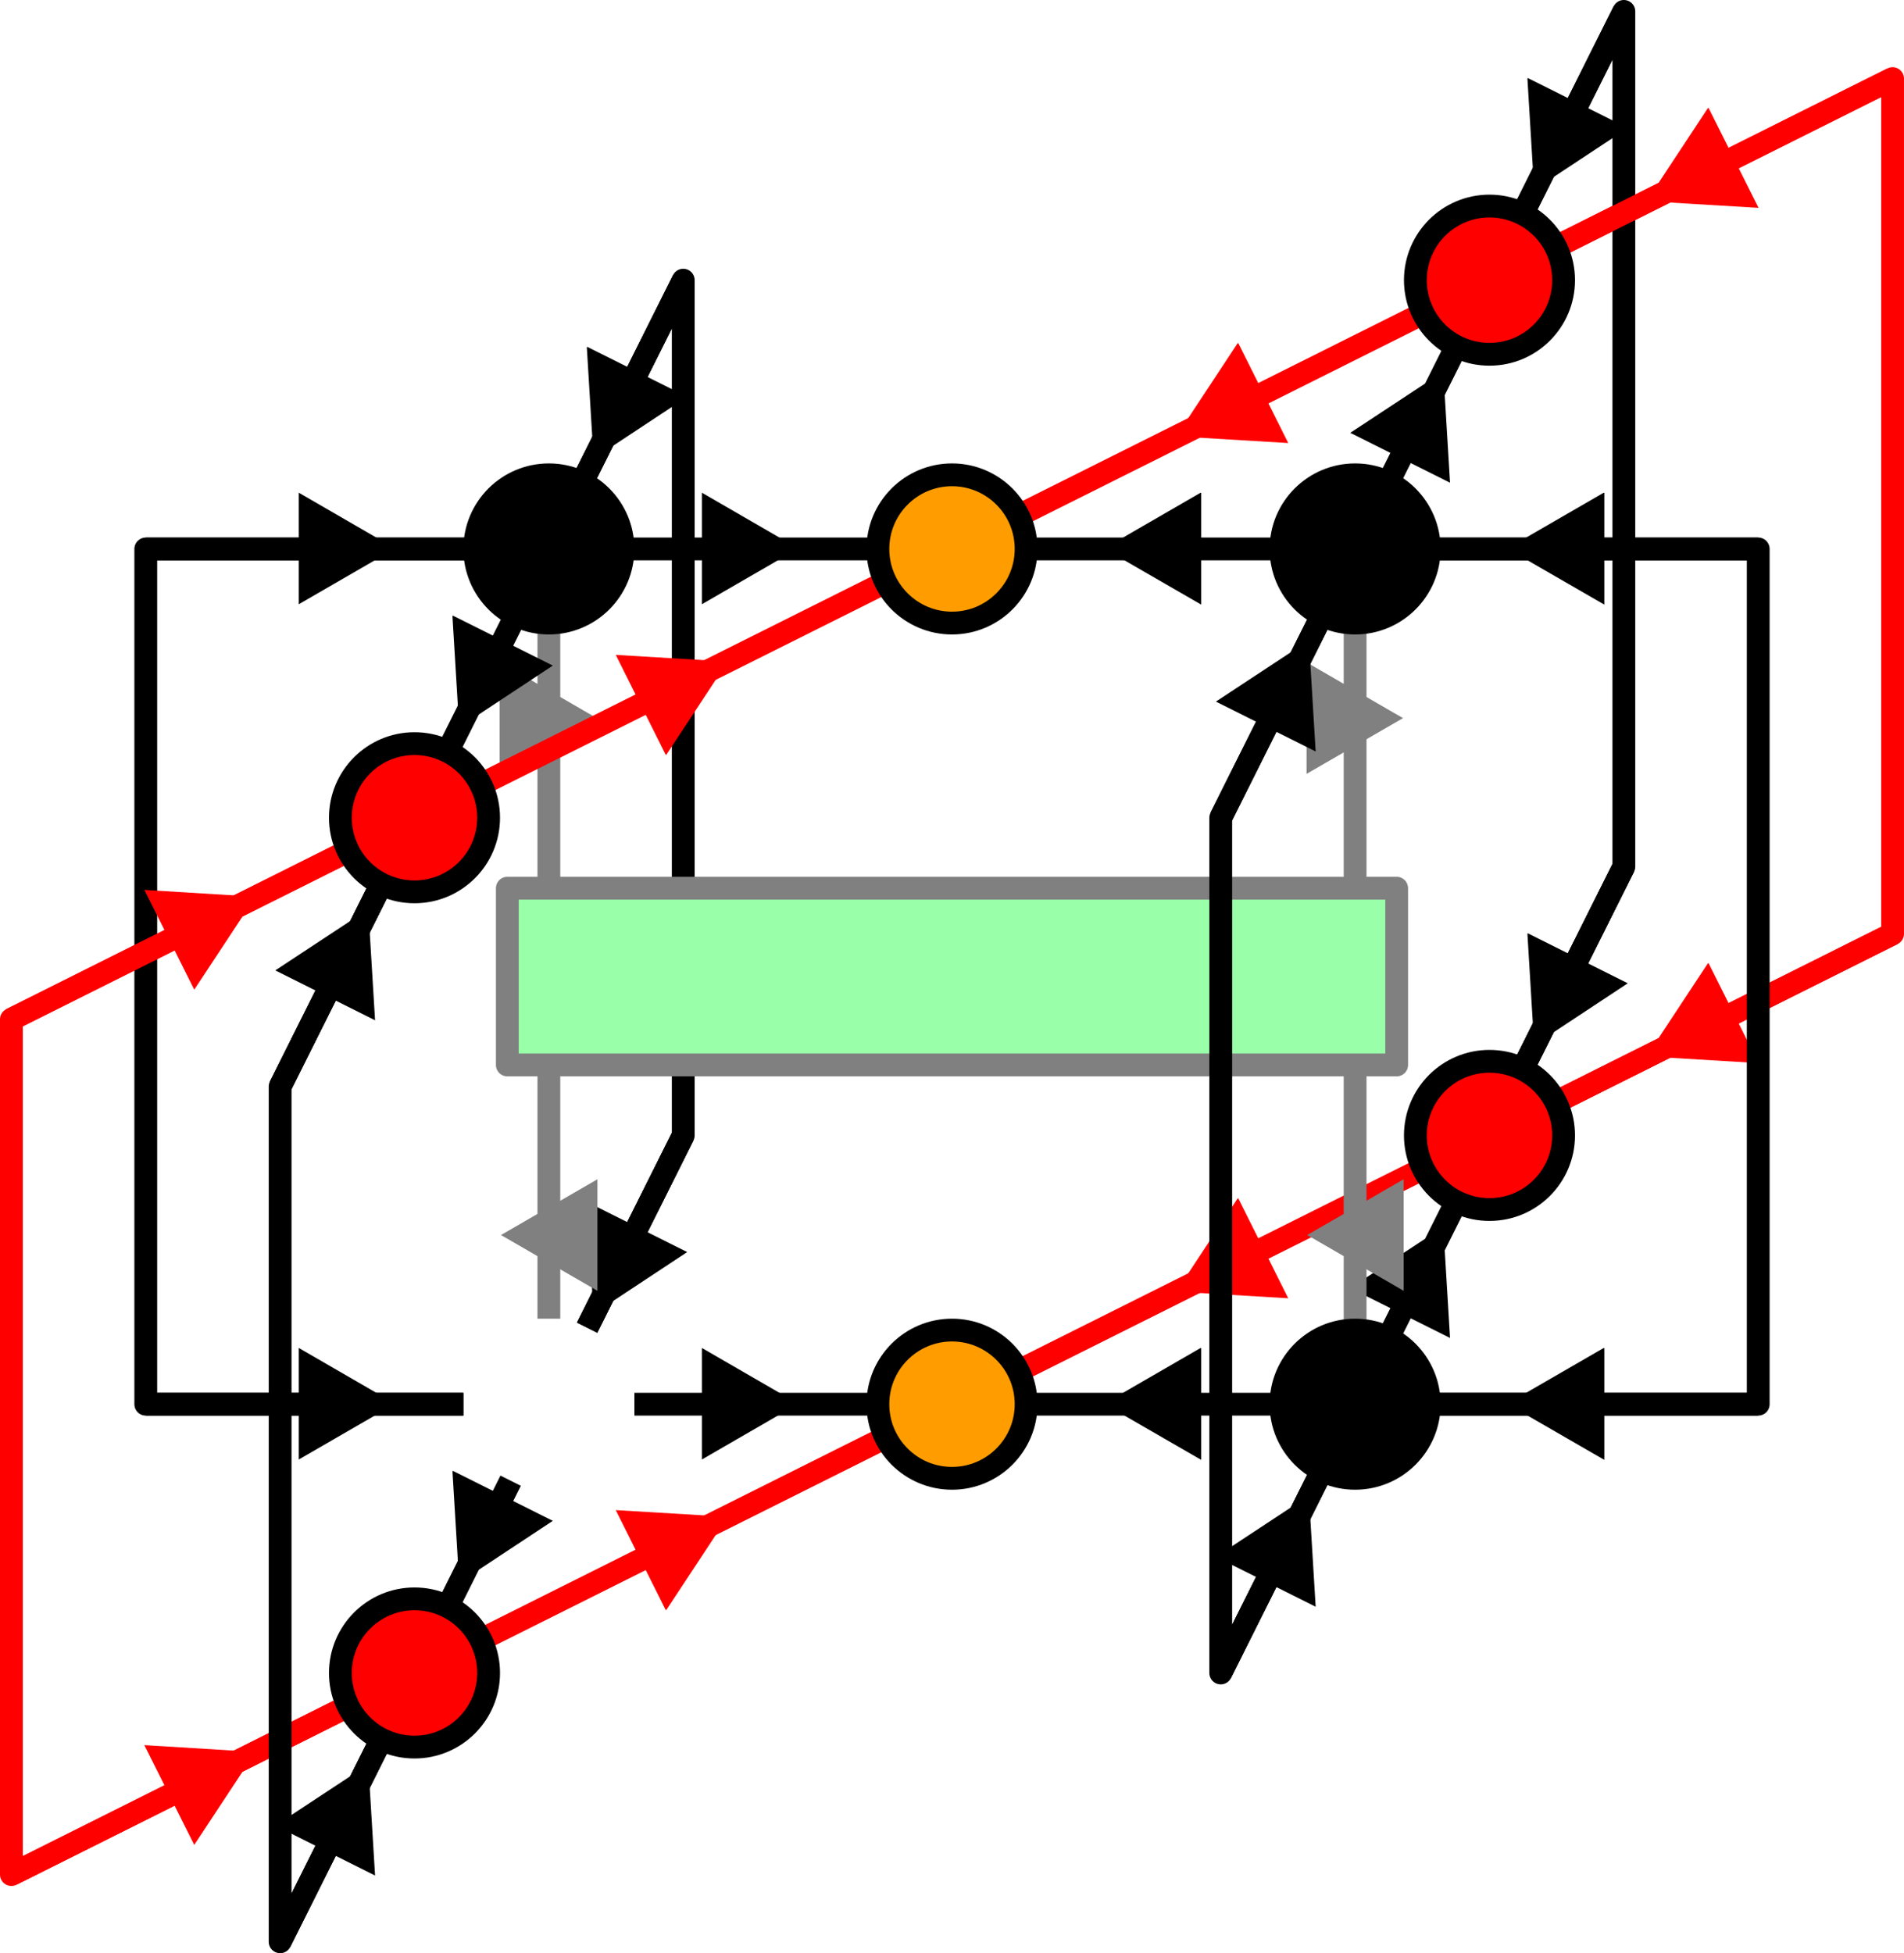 <?xml version="1.0" encoding="UTF-8" standalone="no"?>
<!-- Created with Inkscape (http://www.inkscape.org/) -->

<svg
   width="117.822mm"
   height="120.848mm"
   viewBox="0 0 117.822 120.848"
   version="1.1"
   id="svg1"
   inkscape:version="1.3.1 (9b9bdc1480, 2023-11-25, custom)"
   sodipodi:docname="tebd_update_1.svg"
   xmlns:inkscape="http://www.inkscape.org/namespaces/inkscape"
   xmlns:sodipodi="http://sodipodi.sourceforge.net/DTD/sodipodi-0.dtd"
   xmlns="http://www.w3.org/2000/svg"
   xmlns:svg="http://www.w3.org/2000/svg">
  <sodipodi:namedview
     id="namedview1"
     pagecolor="#ffffff"
     bordercolor="#000000"
     borderopacity="0.25"
     inkscape:showpageshadow="2"
     inkscape:pageopacity="0.0"
     inkscape:pagecheckerboard="0"
     inkscape:deskcolor="#d1d1d1"
     inkscape:document-units="mm"
     inkscape:zoom="2"
     inkscape:cx="149.25"
     inkscape:cy="313.5"
     inkscape:window-width="1850"
     inkscape:window-height="1016"
     inkscape:window-x="0"
     inkscape:window-y="0"
     inkscape:window-maximized="1"
     inkscape:current-layer="layer5" />
  <defs
     id="defs1">
    <marker
       markerWidth="4.259"
       markerHeight="4.924"
       refX="2.13"
       refY="2.462"
       orient="auto"
       id="marker5177-66-3"
       viewBox="0 0 4.259 4.924"
       preserveAspectRatio="xMidYMid">
      <g
         id="g5160-4-6"
         transform="matrix(1.89,0,0,1.89,-92.687,-89.417)"
         style="stroke-width:0.529">
        <g
           id="path5162-0-7"
           style="stroke-width:0.529">
          <path
             style="color:#000000;fill:#000000;fill-rule:evenodd;stroke-width:0.112pt;-inkscape-stroke:none"
             d="m 49.329,48.62 1.831,-1.058 v 2.117 z"
             id="path5166-0-5" />
          <path
             style="color:#000000;fill:#000000;fill-rule:evenodd;stroke-width:0.529;-inkscape-stroke:none"
             d="m 51.301,47.316 -2.254,1.303 0.211,0.123 2.043,1.18 z m -0.281,0.488 v 1.631 l -1.408,-0.814 z"
             id="path5168-4-3" />
        </g>
      </g>
    </marker>
    <marker
       markerWidth="4.259"
       markerHeight="4.924"
       refX="2.13"
       refY="2.462"
       orient="auto"
       id="marker4"
       viewBox="0 0 4.259 4.924"
       preserveAspectRatio="xMidYMid">
      <g
         id="path11288"
         style="stroke-width:2;stroke-miterlimit:4;stroke-dasharray:none"
         transform="matrix(1.89,0,0,1.89,-231.164,-156.78)">
        <path
           style="color:#000000;fill:#000000;fill-rule:evenodd;stroke-width:2;stroke-miterlimit:4;stroke-dasharray:none"
           d="m 122.606,84.265 1.831,-1.058 v 2.117 z"
           id="path11292" />
        <path
           style="color:#000000;fill:#000000;fill-rule:evenodd;stroke-width:2;stroke-miterlimit:4;stroke-dasharray:none"
           d="m 124.578,82.963 -2.254,1.303 0.211,0.121 2.043,1.182 z m -0.281,0.486 v 1.631 l -1.41,-0.814 z"
           id="path11294" />
      </g>
    </marker>
    <marker
       markerWidth="4.259"
       markerHeight="4.924"
       refX="2.13"
       refY="2.462"
       orient="auto"
       id="marker5"
       viewBox="0 0 4.259 4.924"
       preserveAspectRatio="xMidYMid">
      <g
         id="path11296"
         style="stroke-width:2;stroke-miterlimit:4;stroke-dasharray:none"
         transform="matrix(1.89,0,0,1.89,-320.042,-156.78)">
        <path
           style="color:#000000;fill:#000000;fill-rule:evenodd;stroke-width:2;stroke-miterlimit:4;stroke-dasharray:none"
           d="m 171.328,84.265 -1.831,1.058 v -2.117 z"
           id="path11300" />
        <path
           style="color:#000000;fill:#000000;fill-rule:evenodd;stroke-width:2;stroke-miterlimit:4;stroke-dasharray:none"
           d="m 169.355,82.963 v 2.605 l 2.254,-1.303 -0.211,-0.123 z m 0.283,0.488 1.408,0.814 -1.408,0.812 z"
           id="path11302" />
      </g>
    </marker>
    <marker
       markerWidth="4.259"
       markerHeight="4.924"
       refX="2.13"
       refY="2.462"
       orient="auto"
       id="marker6"
       viewBox="0 0 4.259 4.924"
       preserveAspectRatio="xMidYMid">
      <g
         id="path11310"
         style="stroke-width:2;stroke-miterlimit:4;stroke-dasharray:none"
         transform="matrix(1.89,0,0,1.89,-230.511,-165.93)">
        <path
           style="color:#000000;fill:#ff0000;fill-rule:evenodd;stroke-width:2;stroke-miterlimit:4;stroke-dasharray:none"
           d="m 122.261,89.107 1.831,-1.058 v 2.117 z"
           id="path11314" />
        <path
           style="color:#000000;fill:#ff0000;fill-rule:evenodd;stroke-width:2;stroke-miterlimit:4;stroke-dasharray:none"
           d="m 124.232,87.805 -2.254,1.303 0.213,0.121 2.041,1.182 z m -0.281,0.488 v 1.629 l -1.408,-0.814 z"
           id="path11316" />
      </g>
    </marker>
    <marker
       markerWidth="4.259"
       markerHeight="4.924"
       refX="2.13"
       refY="2.462"
       orient="auto"
       id="marker7"
       viewBox="0 0 4.259 4.924"
       preserveAspectRatio="xMidYMid">
      <g
         id="path11318"
         style="stroke-width:2;stroke-miterlimit:4;stroke-dasharray:none"
         transform="matrix(1.89,0,0,1.89,-319.392,-165.93)">
        <path
           style="color:#000000;fill:#ff0000;fill-rule:evenodd;stroke-width:2;stroke-miterlimit:4;stroke-dasharray:none"
           d="m 170.983,89.107 -1.831,1.058 v -2.117 z"
           id="path11322" />
        <path
           style="color:#000000;fill:#ff0000;fill-rule:evenodd;stroke-width:2;stroke-miterlimit:4;stroke-dasharray:none"
           d="m 169.012,87.805 v 2.605 l 2.254,-1.303 -0.211,-0.123 z m 0.281,0.488 1.408,0.814 -1.408,0.814 z"
           id="path11324" />
      </g>
    </marker>
    <marker
       markerWidth="4.259"
       markerHeight="4.924"
       refX="2.13"
       refY="2.462"
       orient="auto"
       id="marker5-9"
       viewBox="0 0 4.259 4.924"
       preserveAspectRatio="xMidYMid">
      <g
         id="path11296-1"
         style="stroke-width:2;stroke-miterlimit:4;stroke-dasharray:none"
         transform="matrix(1.89,0,0,1.89,-320.042,-156.78)">
        <path
           style="color:#000000;fill:#000000;fill-rule:evenodd;stroke-width:2;stroke-miterlimit:4;stroke-dasharray:none"
           d="m 171.328,84.265 -1.831,1.058 v -2.117 z"
           id="path11300-2" />
        <path
           style="color:#000000;fill:#000000;fill-rule:evenodd;stroke-width:2;stroke-miterlimit:4;stroke-dasharray:none"
           d="m 169.355,82.963 v 2.605 l 2.254,-1.303 -0.211,-0.123 z m 0.283,0.488 1.408,0.814 -1.408,0.812 z"
           id="path11302-7" />
      </g>
    </marker>
    <marker
       markerWidth="4.259"
       markerHeight="4.924"
       refX="2.13"
       refY="2.462"
       orient="auto"
       id="marker5177-66-3-7">
      <g
         id="g5160-4-6-5"
         transform="matrix(1.89,0,0,1.89,-92.687,-89.417)"
         style="stroke-width:0.529">
        <g
           id="path5162-0-7-3"
           style="stroke-width:0.529">
          <path
             style="color:#000000;fill:#000000;fill-rule:evenodd;stroke-width:0.112pt;-inkscape-stroke:none"
             d="m 49.329,48.62 1.831,-1.058 v 2.117 z"
             id="path5166-0-5-5" />
          <path
             style="color:#000000;fill:#000000;fill-rule:evenodd;stroke-width:0.529;-inkscape-stroke:none"
             d="m 51.301,47.316 -2.254,1.303 0.211,0.123 2.043,1.18 z m -0.281,0.488 v 1.631 l -1.408,-0.814 z"
             id="path5168-4-3-6" />
        </g>
      </g>
    </marker>
    <marker
       markerWidth="4.259"
       markerHeight="4.924"
       refX="2.13"
       refY="2.462"
       orient="auto"
       id="marker5177-66-3-7-2">
      <g
         id="g5160-4-6-5-7"
         transform="matrix(1.89,0,0,1.89,-92.687,-89.417)"
         style="stroke-width:0.529">
        <g
           id="path5162-0-7-3-0"
           style="stroke-width:0.529">
          <path
             style="color:#000000;fill:#000000;fill-rule:evenodd;stroke-width:0.112pt;-inkscape-stroke:none"
             d="m 49.329,48.62 1.831,-1.058 v 2.117 z"
             id="path5166-0-5-5-9" />
          <path
             style="color:#000000;fill:#000000;fill-rule:evenodd;stroke-width:0.529;-inkscape-stroke:none"
             d="m 51.301,47.316 -2.254,1.303 0.211,0.123 2.043,1.18 z m -0.281,0.488 v 1.631 l -1.408,-0.814 z"
             id="path5168-4-3-6-3" />
        </g>
      </g>
    </marker>
    <marker
       markerWidth="4.259"
       markerHeight="4.924"
       refX="2.13"
       refY="2.462"
       orient="auto"
       id="marker5177-66-3-7-6">
      <g
         id="g5160-4-6-5-1"
         transform="matrix(1.89,0,0,1.89,-92.687,-89.417)"
         style="stroke-width:0.529">
        <g
           id="path5162-0-7-3-8"
           style="stroke-width:0.529">
          <path
             style="color:#000000;fill:#000000;fill-rule:evenodd;stroke-width:0.112pt;-inkscape-stroke:none"
             d="m 49.329,48.62 1.831,-1.058 v 2.117 z"
             id="path5166-0-5-5-7" />
          <path
             style="color:#000000;fill:#000000;fill-rule:evenodd;stroke-width:0.529;-inkscape-stroke:none"
             d="m 51.301,47.316 -2.254,1.303 0.211,0.123 2.043,1.18 z m -0.281,0.488 v 1.631 l -1.408,-0.814 z"
             id="path5168-4-3-6-9" />
        </g>
      </g>
    </marker>
    <marker
       markerWidth="4.259"
       markerHeight="4.924"
       refX="2.13"
       refY="2.462"
       orient="auto"
       id="marker5177-66-3-7-6-5">
      <g
         id="g5160-4-6-5-1-9"
         transform="matrix(1.89,0,0,1.89,-92.687,-89.417)"
         style="stroke-width:0.529">
        <g
           id="path5162-0-7-3-8-2"
           style="stroke-width:0.529">
          <path
             style="color:#000000;fill:#000000;fill-rule:evenodd;stroke-width:0.112pt;-inkscape-stroke:none"
             d="m 49.329,48.62 1.831,-1.058 v 2.117 z"
             id="path5166-0-5-5-7-2" />
          <path
             style="color:#000000;fill:#000000;fill-rule:evenodd;stroke-width:0.529;-inkscape-stroke:none"
             d="m 51.301,47.316 -2.254,1.303 0.211,0.123 2.043,1.18 z m -0.281,0.488 v 1.631 l -1.408,-0.814 z"
             id="path5168-4-3-6-9-8" />
        </g>
      </g>
    </marker>
    <marker
       markerWidth="4.259"
       markerHeight="4.924"
       refX="2.13"
       refY="2.462"
       orient="auto"
       id="marker5-9-3"
       viewBox="0 0 4.259 4.924"
       preserveAspectRatio="xMidYMid">
      <g
         id="path11296-1-1"
         style="stroke-width:2;stroke-miterlimit:4;stroke-dasharray:none"
         transform="matrix(1.89,0,0,1.89,-320.042,-156.78)">
        <path
           style="color:#000000;fill:#000000;fill-rule:evenodd;stroke-width:2;stroke-miterlimit:4;stroke-dasharray:none"
           d="m 171.328,84.265 -1.831,1.058 v -2.117 z"
           id="path11300-2-9" />
        <path
           style="color:#000000;fill:#000000;fill-rule:evenodd;stroke-width:2;stroke-miterlimit:4;stroke-dasharray:none"
           d="m 169.355,82.963 v 2.605 l 2.254,-1.303 -0.211,-0.123 z m 0.283,0.488 1.408,0.814 -1.408,0.812 z"
           id="path11302-7-4" />
      </g>
    </marker>
    <marker
       markerWidth="4.259"
       markerHeight="4.924"
       refX="2.13"
       refY="2.462"
       orient="auto"
       id="marker1"
       viewBox="0 0 4.259 4.924"
       preserveAspectRatio="xMidYMid">
      <g
         id="path11288-3-4"
         style="fill:#808080;fill-opacity:1;stroke-width:2;stroke-miterlimit:4;stroke-dasharray:none"
         transform="matrix(1.89,0,0,1.89,-231.164,-156.78)">
        <path
           style="color:#000000;fill:#808080;fill-opacity:1;fill-rule:evenodd;stroke-width:2;stroke-miterlimit:4;stroke-dasharray:none"
           d="m 122.606,84.265 1.831,-1.058 v 2.117 z"
           id="path11292-6-7" />
        <path
           style="color:#000000;fill:#808080;fill-opacity:1;fill-rule:evenodd;stroke-width:2;stroke-miterlimit:4;stroke-dasharray:none"
           d="m 124.578,82.963 -2.254,1.303 0.211,0.121 2.043,1.182 z m -0.281,0.486 v 1.631 l -1.41,-0.814 z"
           id="path11294-1-6" />
      </g>
    </marker>
    <marker
       markerWidth="4.259"
       markerHeight="4.924"
       refX="2.13"
       refY="2.462"
       orient="auto"
       id="marker8"
       viewBox="0 0 4.259 4.924"
       preserveAspectRatio="xMidYMid">
      <g
         id="path11296-4-1"
         style="fill:#808080;fill-opacity:1;stroke-width:2;stroke-miterlimit:4;stroke-dasharray:none"
         transform="matrix(1.89,0,0,1.89,-320.042,-156.78)">
        <path
           style="color:#000000;fill:#808080;fill-opacity:1;fill-rule:evenodd;stroke-width:2;stroke-miterlimit:4;stroke-dasharray:none"
           d="m 171.328,84.265 -1.831,1.058 v -2.117 z"
           id="path11300-5-5" />
        <path
           style="color:#000000;fill:#808080;fill-opacity:1;fill-rule:evenodd;stroke-width:2;stroke-miterlimit:4;stroke-dasharray:none"
           d="m 169.355,82.963 v 2.605 l 2.254,-1.303 -0.211,-0.123 z m 0.283,0.488 1.408,0.814 -1.408,0.812 z"
           id="path11302-0-5" />
      </g>
    </marker>
    <marker
       markerWidth="4.259"
       markerHeight="4.924"
       refX="2.13"
       refY="2.462"
       orient="auto"
       id="marker8-2"
       viewBox="0 0 4.259 4.924"
       preserveAspectRatio="xMidYMid">
      <g
         id="path11296-4-1-5"
         style="fill:#808080;fill-opacity:1;stroke-width:2;stroke-miterlimit:4;stroke-dasharray:none"
         transform="matrix(1.89,0,0,1.89,-320.042,-156.78)">
        <path
           style="color:#000000;fill:#808080;fill-opacity:1;fill-rule:evenodd;stroke-width:2;stroke-miterlimit:4;stroke-dasharray:none"
           d="m 171.328,84.265 -1.831,1.058 v -2.117 z"
           id="path11300-5-5-4" />
        <path
           style="color:#000000;fill:#808080;fill-opacity:1;fill-rule:evenodd;stroke-width:2;stroke-miterlimit:4;stroke-dasharray:none"
           d="m 169.355,82.963 v 2.605 l 2.254,-1.303 -0.211,-0.123 z m 0.283,0.488 1.408,0.814 -1.408,0.812 z"
           id="path11302-0-5-7" />
      </g>
    </marker>
    <marker
       markerWidth="4.259"
       markerHeight="4.924"
       refX="2.13"
       refY="2.462"
       orient="auto"
       id="marker1-7"
       viewBox="0 0 4.259 4.924"
       preserveAspectRatio="xMidYMid">
      <g
         id="path11288-3-4-8"
         style="fill:#808080;fill-opacity:1;stroke-width:2;stroke-miterlimit:4;stroke-dasharray:none"
         transform="matrix(1.89,0,0,1.89,-231.164,-156.78)">
        <path
           style="color:#000000;fill:#808080;fill-opacity:1;fill-rule:evenodd;stroke-width:2;stroke-miterlimit:4;stroke-dasharray:none"
           d="m 122.606,84.265 1.831,-1.058 v 2.117 z"
           id="path11292-6-7-6" />
        <path
           style="color:#000000;fill:#808080;fill-opacity:1;fill-rule:evenodd;stroke-width:2;stroke-miterlimit:4;stroke-dasharray:none"
           d="m 124.578,82.963 -2.254,1.303 0.211,0.121 2.043,1.182 z m -0.281,0.486 v 1.631 l -1.41,-0.814 z"
           id="path11294-1-6-8" />
      </g>
    </marker>
    <marker
       markerWidth="4.259"
       markerHeight="4.924"
       refX="2.13"
       refY="2.462"
       orient="auto"
       id="marker8-2-4"
       viewBox="0 0 4.259 4.924"
       preserveAspectRatio="xMidYMid">
      <g
         id="path11296-4-1-5-9"
         style="fill:#808080;fill-opacity:1;stroke-width:2;stroke-miterlimit:4;stroke-dasharray:none"
         transform="matrix(1.89,0,0,1.89,-320.042,-156.78)">
        <path
           style="color:#000000;fill:#808080;fill-opacity:1;fill-rule:evenodd;stroke-width:2;stroke-miterlimit:4;stroke-dasharray:none"
           d="m 171.328,84.265 -1.831,1.058 v -2.117 z"
           id="path11300-5-5-4-2" />
        <path
           style="color:#000000;fill:#808080;fill-opacity:1;fill-rule:evenodd;stroke-width:2;stroke-miterlimit:4;stroke-dasharray:none"
           d="m 169.355,82.963 v 2.605 l 2.254,-1.303 -0.211,-0.123 z m 0.283,0.488 1.408,0.814 -1.408,0.812 z"
           id="path11302-0-5-7-0" />
      </g>
    </marker>
    <marker
       markerWidth="4.259"
       markerHeight="4.924"
       refX="2.13"
       refY="2.462"
       orient="auto"
       id="marker1-7-6"
       viewBox="0 0 4.259 4.924"
       preserveAspectRatio="xMidYMid">
      <g
         id="path11288-3-4-8-6"
         style="fill:#808080;fill-opacity:1;stroke-width:2;stroke-miterlimit:4;stroke-dasharray:none"
         transform="matrix(1.89,0,0,1.89,-231.164,-156.78)">
        <path
           style="color:#000000;fill:#808080;fill-opacity:1;fill-rule:evenodd;stroke-width:2;stroke-miterlimit:4;stroke-dasharray:none"
           d="m 122.606,84.265 1.831,-1.058 v 2.117 z"
           id="path11292-6-7-6-4" />
        <path
           style="color:#000000;fill:#808080;fill-opacity:1;fill-rule:evenodd;stroke-width:2;stroke-miterlimit:4;stroke-dasharray:none"
           d="m 124.578,82.963 -2.254,1.303 0.211,0.121 2.043,1.182 z m -0.281,0.486 v 1.631 l -1.41,-0.814 z"
           id="path11294-1-6-8-9" />
      </g>
    </marker>
  </defs>
  <g
     inkscape:groupmode="layer"
     id="layer5"
     inkscape:label="Lower Legs"
     transform="translate(-6.604,-6.604)">
    <path
       style="fill:#000000;fill-opacity:0;stroke:#ff0000;stroke-width:1.411;stroke-dasharray:none;stroke-opacity:1;marker-mid:url(#marker7)"
       d="m 32.254,110.116 16.63,-8.315 16.63,-8.315"
       id="path47"
       sodipodi:nodetypes="ccc" />
    <path
       style="fill:#000000;fill-opacity:0;stroke:#ff0000;stroke-width:1.411;stroke-dasharray:none;stroke-opacity:1;marker-mid:url(#marker7)"
       d="m 98.775,76.856 -16.63,8.315 -16.63,8.315"
       id="path48"
       sodipodi:nodetypes="ccc" />
    <path
       style="fill:#000000;fill-opacity:0;stroke:#000000;stroke-width:1.411;stroke-dasharray:none;stroke-opacity:1;marker-mid:url(#marker4)"
       d="M 65.515,93.486 H 53.042 45.861"
       id="path49"
       sodipodi:nodetypes="ccc" />
    <path
       style="fill:#000000;fill-opacity:0;stroke:#000000;stroke-width:1.411;stroke-dasharray:none;stroke-opacity:1;marker-mid:url(#marker5)"
       d="m 38.203,98.219 -1.791,3.582 -4.158,8.315"
       id="path50"
       sodipodi:nodetypes="ccc" />
    <path
       style="fill:#000000;fill-opacity:0;stroke:#000000;stroke-width:1.411;stroke-dasharray:none;stroke-opacity:1;marker-mid:url(#marker4)"
       d="m 98.775,76.856 -4.158,8.315 -4.158,8.315"
       id="path51"
       sodipodi:nodetypes="ccc" />
    <path
       style="fill:#000000;fill-opacity:0;stroke:#000000;stroke-width:1.411;stroke-dasharray:none;stroke-opacity:1;marker-mid:url(#marker5)"
       d="M 90.46,93.486 H 77.987 65.515"
       id="path52"
       sodipodi:nodetypes="ccc" />
    <path
       style="fill:#000000;fill-opacity:0;stroke:#000000;stroke-width:1.411;stroke-dasharray:none;stroke-opacity:1;marker-mid:url(#marker4)"
       d="m 90.46,93.486 -4.158,8.315 -4.158,8.315"
       id="path53"
       sodipodi:nodetypes="ccc" />
    <path
       style="fill:#000000;fill-opacity:0;stroke:#000000;stroke-width:1.411;stroke-dasharray:none;stroke-opacity:1;marker-mid:url(#marker5-9)"
       d="M 115.405,93.486 H 102.932 90.46"
       id="path54"
       sodipodi:nodetypes="ccc" />
    <path
       style="fill:#000000;fill-opacity:0;stroke:#000000;stroke-width:1.411;stroke-dasharray:none;stroke-opacity:1;marker-mid:url(#marker4)"
       d="M 35.278,93.486 H 28.097 15.624"
       id="path55"
       sodipodi:nodetypes="ccc" />
    <path
       style="fill:#000000;fill-opacity:0;stroke:#000000;stroke-width:1.411;stroke-dasharray:none;stroke-opacity:1;marker-mid:url(#marker5)"
       d="m 48.885,76.856 -4.158,8.315 -1.791,3.582"
       id="path56"
       sodipodi:nodetypes="ccc" />
    <path
       style="fill:#000000;fill-opacity:0;stroke:#000000;stroke-width:1.411;stroke-dasharray:none;stroke-opacity:1;marker-mid:url(#marker4)"
       d="m 32.254,110.116 -4.158,8.315 -4.158,8.315"
       id="path57"
       sodipodi:nodetypes="ccc" />
    <path
       style="fill:#000000;fill-opacity:0;stroke:#ff0000;stroke-width:1.411;stroke-linejoin:round;stroke-dasharray:none;stroke-opacity:1;marker-mid:url(#marker7)"
       d="m 123.72,64.383 -12.473,6.236 -12.473,6.236"
       id="path58"
       sodipodi:nodetypes="ccc" />
    <path
       style="fill:#000000;fill-opacity:0;stroke:#ff0000;stroke-width:1.411;stroke-linejoin:round;stroke-dasharray:none;stroke-opacity:1;marker-mid:url(#marker6)"
       d="m 32.254,110.116 -12.473,6.236 -12.473,6.236"
       id="path66"
       sodipodi:nodetypes="ccc" />
    <path
       style="fill:#000000;fill-opacity:0;stroke:#000000;stroke-width:1.411;stroke-dasharray:none;stroke-opacity:1;marker-mid:url(#marker5)"
       d="m 107.09,60.226 -4.158,8.315 -4.158,8.315"
       id="path1"
       sodipodi:nodetypes="ccc" />
  </g>
  <g
     inkscape:label="Back Legs"
     inkscape:groupmode="layer"
     id="layer1"
     transform="translate(-6.604,-6.604)">
    <path
       style="fill:#000000;fill-opacity:0;stroke:#000000;stroke-width:1.411;stroke-linejoin:round;stroke-dasharray:none;stroke-opacity:1"
       d="m 40.569,40.569 8.315,-16.63 v 52.917 l -5.949,11.897"
       id="path64"
       sodipodi:nodetypes="cccc" />
    <path
       style="fill:#000000;fill-opacity:0;stroke:#ff0000;stroke-width:1.411;stroke-linejoin:round;stroke-dasharray:none;stroke-opacity:1"
       d="M 98.775,23.939 123.72,11.467 V 64.383 L 98.775,76.856"
       id="path65" />
    <path
       style="fill:#000000;fill-opacity:0;stroke:#000000;stroke-width:1.411;stroke-linejoin:round;stroke-dasharray:none;stroke-opacity:1"
       d="M 98.775,23.939 107.09,7.309 V 60.226 l -8.315,16.63"
       id="path2" />
  </g>
  <g
     inkscape:groupmode="layer"
     id="layer8"
     inkscape:label="Physical Legs"
     transform="translate(0,4.157)">
    <rect
       style="fill:#99ffa8;fill-opacity:1;stroke:#808080;stroke-width:1.411;stroke-linejoin:round;stroke-dasharray:none;stroke-opacity:1"
       id="rect69"
       width="55.033"
       height="10.936"
       x="31.394"
       y="50.799" />
    <path
       style="fill:#99ffa8;fill-opacity:1;stroke:#808080;stroke-width:1.411;stroke-linejoin:miter;stroke-dasharray:none;stroke-opacity:1;marker-mid:url(#marker1)"
       d="M 40.569,40.569 V 51.065 61.56"
       id="path70"
       sodipodi:nodetypes="ccc"
       transform="translate(-6.604,-10.761)" />
    <path
       style="fill:#99ffa8;fill-opacity:1;stroke:#808080;stroke-width:1.411;stroke-linejoin:miter;stroke-dasharray:none;stroke-opacity:1;marker-mid:url(#marker1)"
       d="M 90.46,40.569 V 51.065 61.56"
       id="path71"
       sodipodi:nodetypes="ccc"
       transform="translate(-6.604,-10.761)" />
    <path
       style="fill:#99ffa8;fill-opacity:1;stroke:#808080;stroke-width:1.411;stroke-linejoin:miter;stroke-dasharray:none;stroke-opacity:1;marker-mid:url(#marker1)"
       d="M 90.46,93.486 V 82.991 72.496"
       id="path72"
       sodipodi:nodetypes="ccc"
       transform="translate(-6.604,-10.761)" />
    <path
       style="fill:#99ffa8;fill-opacity:1;stroke:#808080;stroke-width:1.411;stroke-linejoin:miter;stroke-dasharray:none;stroke-opacity:1;marker-mid:url(#marker1)"
       d="M 40.569,88.195 V 82.991 72.496"
       id="path73"
       sodipodi:nodetypes="ccc"
       transform="translate(-6.604,-10.761)" />
  </g>
  <g
     inkscape:groupmode="layer"
     id="layer6"
     inkscape:label="Middle Legs"
     transform="translate(-6.604,-6.604)">
    <path
       style="fill:#000000;fill-opacity:0;stroke:#000000;stroke-width:1.411;stroke-linejoin:round;stroke-dasharray:none;stroke-opacity:1"
       d="m 40.57,40.57 -24.945,-2.64e-4 v 52.917 l 19.654,1e-5"
       id="path62"
       sodipodi:nodetypes="cccc" />
    <path
       style="fill:#000000;fill-opacity:0;stroke:#000000;stroke-width:1.411;stroke-linejoin:round;stroke-dasharray:none;stroke-opacity:1"
       d="m 90.46,40.569 24.945,-3e-6 v 52.917 l -24.945,1.1e-5"
       id="path63" />
  </g>
  <g
     inkscape:groupmode="layer"
     id="layer7"
     inkscape:label="Front Legs"
     transform="translate(-6.604,-6.604)">
    <path
       style="fill:#000000;fill-opacity:0;stroke:#ff0000;stroke-width:1.411;stroke-linejoin:round;stroke-dasharray:none;stroke-opacity:1"
       d="M 32.254,57.2 7.309,69.672 V 122.589 L 32.254,110.116"
       id="path67" />
    <path
       style="fill:#000000;fill-opacity:0;stroke:#000000;stroke-width:1.411;stroke-linejoin:round;stroke-dasharray:none;stroke-opacity:1"
       d="m 32.254,57.2 -8.315,16.63 v 52.917 l 8.315,-16.63"
       id="path68" />
    <path
       style="fill:#000000;fill-opacity:0;stroke:#000000;stroke-width:1.411;stroke-linejoin:round;stroke-dasharray:none;stroke-opacity:1"
       d="m 90.46,93.486 -8.315,16.63 V 57.2 l 8.315,-16.63"
       id="path69" />
  </g>
  <g
     inkscape:groupmode="layer"
     id="layer4"
     inkscape:label="Upper Legs"
     transform="translate(-6.604,-6.604)">
    <path
       style="fill:#000000;fill-opacity:0;stroke:#ff0000;stroke-width:1.411;stroke-dasharray:none;stroke-opacity:1;marker-mid:url(#marker7)"
       d="m 32.254,57.2 16.63,-8.315 16.63,-8.315"
       id="path3"
       sodipodi:nodetypes="ccc" />
    <path
       style="fill:#000000;fill-opacity:0;stroke:#ff0000;stroke-width:1.411;stroke-dasharray:none;stroke-opacity:1;marker-mid:url(#marker7)"
       d="m 98.775,23.939 -16.63,8.315 -16.63,8.315"
       id="path4"
       sodipodi:nodetypes="ccc" />
    <path
       style="fill:#000000;fill-opacity:0;stroke:#000000;stroke-width:1.411;stroke-dasharray:none;stroke-opacity:1;marker-mid:url(#marker4)"
       d="M 65.515,40.569 H 53.042 40.569"
       id="path8"
       sodipodi:nodetypes="ccc" />
    <path
       style="fill:#000000;fill-opacity:0;stroke:#000000;stroke-width:1.411;stroke-dasharray:none;stroke-opacity:1;marker-mid:url(#marker5)"
       d="m 40.569,40.569 -4.158,8.315 -4.158,8.315"
       id="path7"
       sodipodi:nodetypes="ccc" />
    <path
       style="fill:#000000;fill-opacity:0;stroke:#000000;stroke-width:1.411;stroke-dasharray:none;stroke-opacity:1;marker-mid:url(#marker4)"
       d="m 98.775,23.939 -4.158,8.315 -4.158,8.315"
       id="path10"
       sodipodi:nodetypes="ccc" />
    <path
       style="fill:#000000;fill-opacity:0;stroke:#000000;stroke-width:1.411;stroke-dasharray:none;stroke-opacity:1;marker-mid:url(#marker5)"
       d="M 90.46,40.569 H 77.987 65.515"
       id="path9"
       sodipodi:nodetypes="ccc" />
    <path
       style="fill:#000000;fill-opacity:0;stroke:#000000;stroke-width:1.411;stroke-dasharray:none;stroke-opacity:1;marker-mid:url(#marker4)"
       d="m 90.46,40.569 -4.158,8.315 -4.158,8.315"
       id="path13"
       sodipodi:nodetypes="ccc" />
    <path
       style="fill:#000000;fill-opacity:0;stroke:#000000;stroke-width:1.411;stroke-dasharray:none;stroke-opacity:1;marker-mid:url(#marker5-9)"
       d="M 115.405,40.569 H 102.932 90.46"
       id="path9-9"
       sodipodi:nodetypes="ccc" />
    <path
       style="fill:#000000;fill-opacity:0;stroke:#000000;stroke-width:1.411;stroke-dasharray:none;stroke-opacity:1;marker-mid:url(#marker4)"
       d="M 40.569,40.569 H 28.097 15.624"
       id="path11"
       sodipodi:nodetypes="ccc" />
    <path
       style="fill:#000000;fill-opacity:0;stroke:#000000;stroke-width:1.411;stroke-dasharray:none;stroke-opacity:1;marker-mid:url(#marker5)"
       d="m 48.885,23.94 -4.158,8.315 -4.158,8.315"
       id="path12"
       sodipodi:nodetypes="ccc" />
    <path
       style="fill:#000000;fill-opacity:0;stroke:#000000;stroke-width:1.411;stroke-dasharray:none;stroke-opacity:1;marker-mid:url(#marker4)"
       d="m 32.254,57.2 -4.158,8.315 -4.158,8.315"
       id="path26"
       sodipodi:nodetypes="ccc" />
    <path
       style="fill:#000000;fill-opacity:0;stroke:#ff0000;stroke-width:1.411;stroke-linejoin:round;stroke-dasharray:none;stroke-opacity:1;marker-mid:url(#marker6)"
       d="M 32.254,57.2 19.782,63.436 7.309,69.672"
       id="path29"
       sodipodi:nodetypes="ccc" />
    <path
       style="fill:#000000;fill-opacity:0;stroke:#ff0000;stroke-width:1.411;stroke-linejoin:round;stroke-dasharray:none;stroke-opacity:1;marker-mid:url(#marker7)"
       d="m 123.72,11.467 -12.473,6.236 -12.473,6.236"
       id="path30"
       sodipodi:nodetypes="ccc" />
    <path
       style="fill:#000000;fill-opacity:0;stroke:#000000;stroke-width:1.411;stroke-dasharray:none;stroke-opacity:1;marker-mid:url(#marker5)"
       d="m 107.09,7.309 -4.158,8.315 -4.158,8.315"
       id="path5"
       sodipodi:nodetypes="ccc" />
  </g>
  <g
     inkscape:groupmode="layer"
     id="layer2"
     inkscape:label="Lower Nodes"
     transform="translate(-6.604,-6.604)">
    <circle
       style="fill:#000000;fill-opacity:1;stroke:#000000;stroke-width:1.411;stroke-linecap:butt;stroke-linejoin:miter;stroke-miterlimit:4;stroke-dasharray:none;paint-order:normal"
       id="circle58"
       cx="90.46"
       cy="93.486"
       r="4.586" />
    <circle
       style="fill:#ff0000;stroke:#000000;stroke-width:1.411;stroke-linecap:butt;stroke-linejoin:miter;stroke-miterlimit:4;stroke-dasharray:none;paint-order:normal"
       id="circle59"
       cx="98.775"
       cy="76.856"
       r="4.586" />
    <circle
       style="fill:#ff0000;stroke:#000000;stroke-width:1.411;stroke-linecap:butt;stroke-linejoin:miter;stroke-miterlimit:4;stroke-dasharray:none;paint-order:normal"
       id="circle61"
       cx="32.254"
       cy="110.116"
       r="4.586" />
    <circle
       style="fill:#ff9d00;fill-opacity:1;stroke:#000000;stroke-width:1.411;stroke-linecap:butt;stroke-linejoin:miter;stroke-miterlimit:4;stroke-dasharray:none;paint-order:normal"
       id="circle62"
       cx="65.515"
       cy="93.486"
       r="4.586" />
  </g>
  <g
     inkscape:groupmode="layer"
     id="layer3"
     inkscape:label="Upper Nodes"
     transform="translate(-6.604,-6.604)">
    <circle
       style="fill:#000000;fill-opacity:1;stroke:#000000;stroke-width:1.411;stroke-linecap:butt;stroke-linejoin:miter;stroke-miterlimit:4;stroke-dasharray:none;paint-order:normal"
       id="circle1"
       cx="90.46"
       cy="40.569"
       r="4.586" />
    <circle
       style="fill:#ff0000;stroke:#000000;stroke-width:1.411;stroke-linecap:butt;stroke-linejoin:miter;stroke-miterlimit:4;stroke-dasharray:none;paint-order:normal"
       id="circle2"
       cx="98.775"
       cy="23.939"
       r="4.586" />
    <circle
       style="fill:#000000;fill-opacity:1;stroke:#000000;stroke-width:1.411;stroke-linecap:butt;stroke-linejoin:miter;stroke-miterlimit:4;stroke-dasharray:none;paint-order:normal"
       id="path5709-9-1-7-7"
       cx="40.569"
       cy="40.569"
       r="4.586" />
    <circle
       style="fill:#ff0000;stroke:#000000;stroke-width:1.411;stroke-linecap:butt;stroke-linejoin:miter;stroke-miterlimit:4;stroke-dasharray:none;paint-order:normal"
       id="path5709-3"
       cx="32.254"
       cy="57.2"
       r="4.586" />
    <circle
       style="fill:#ff9d00;fill-opacity:1;stroke:#000000;stroke-width:1.411;stroke-linecap:butt;stroke-linejoin:miter;stroke-miterlimit:4;stroke-dasharray:none;paint-order:normal"
       id="path5709-5"
       cx="65.515"
       cy="40.569"
       r="4.586" />
  </g>
</svg>
